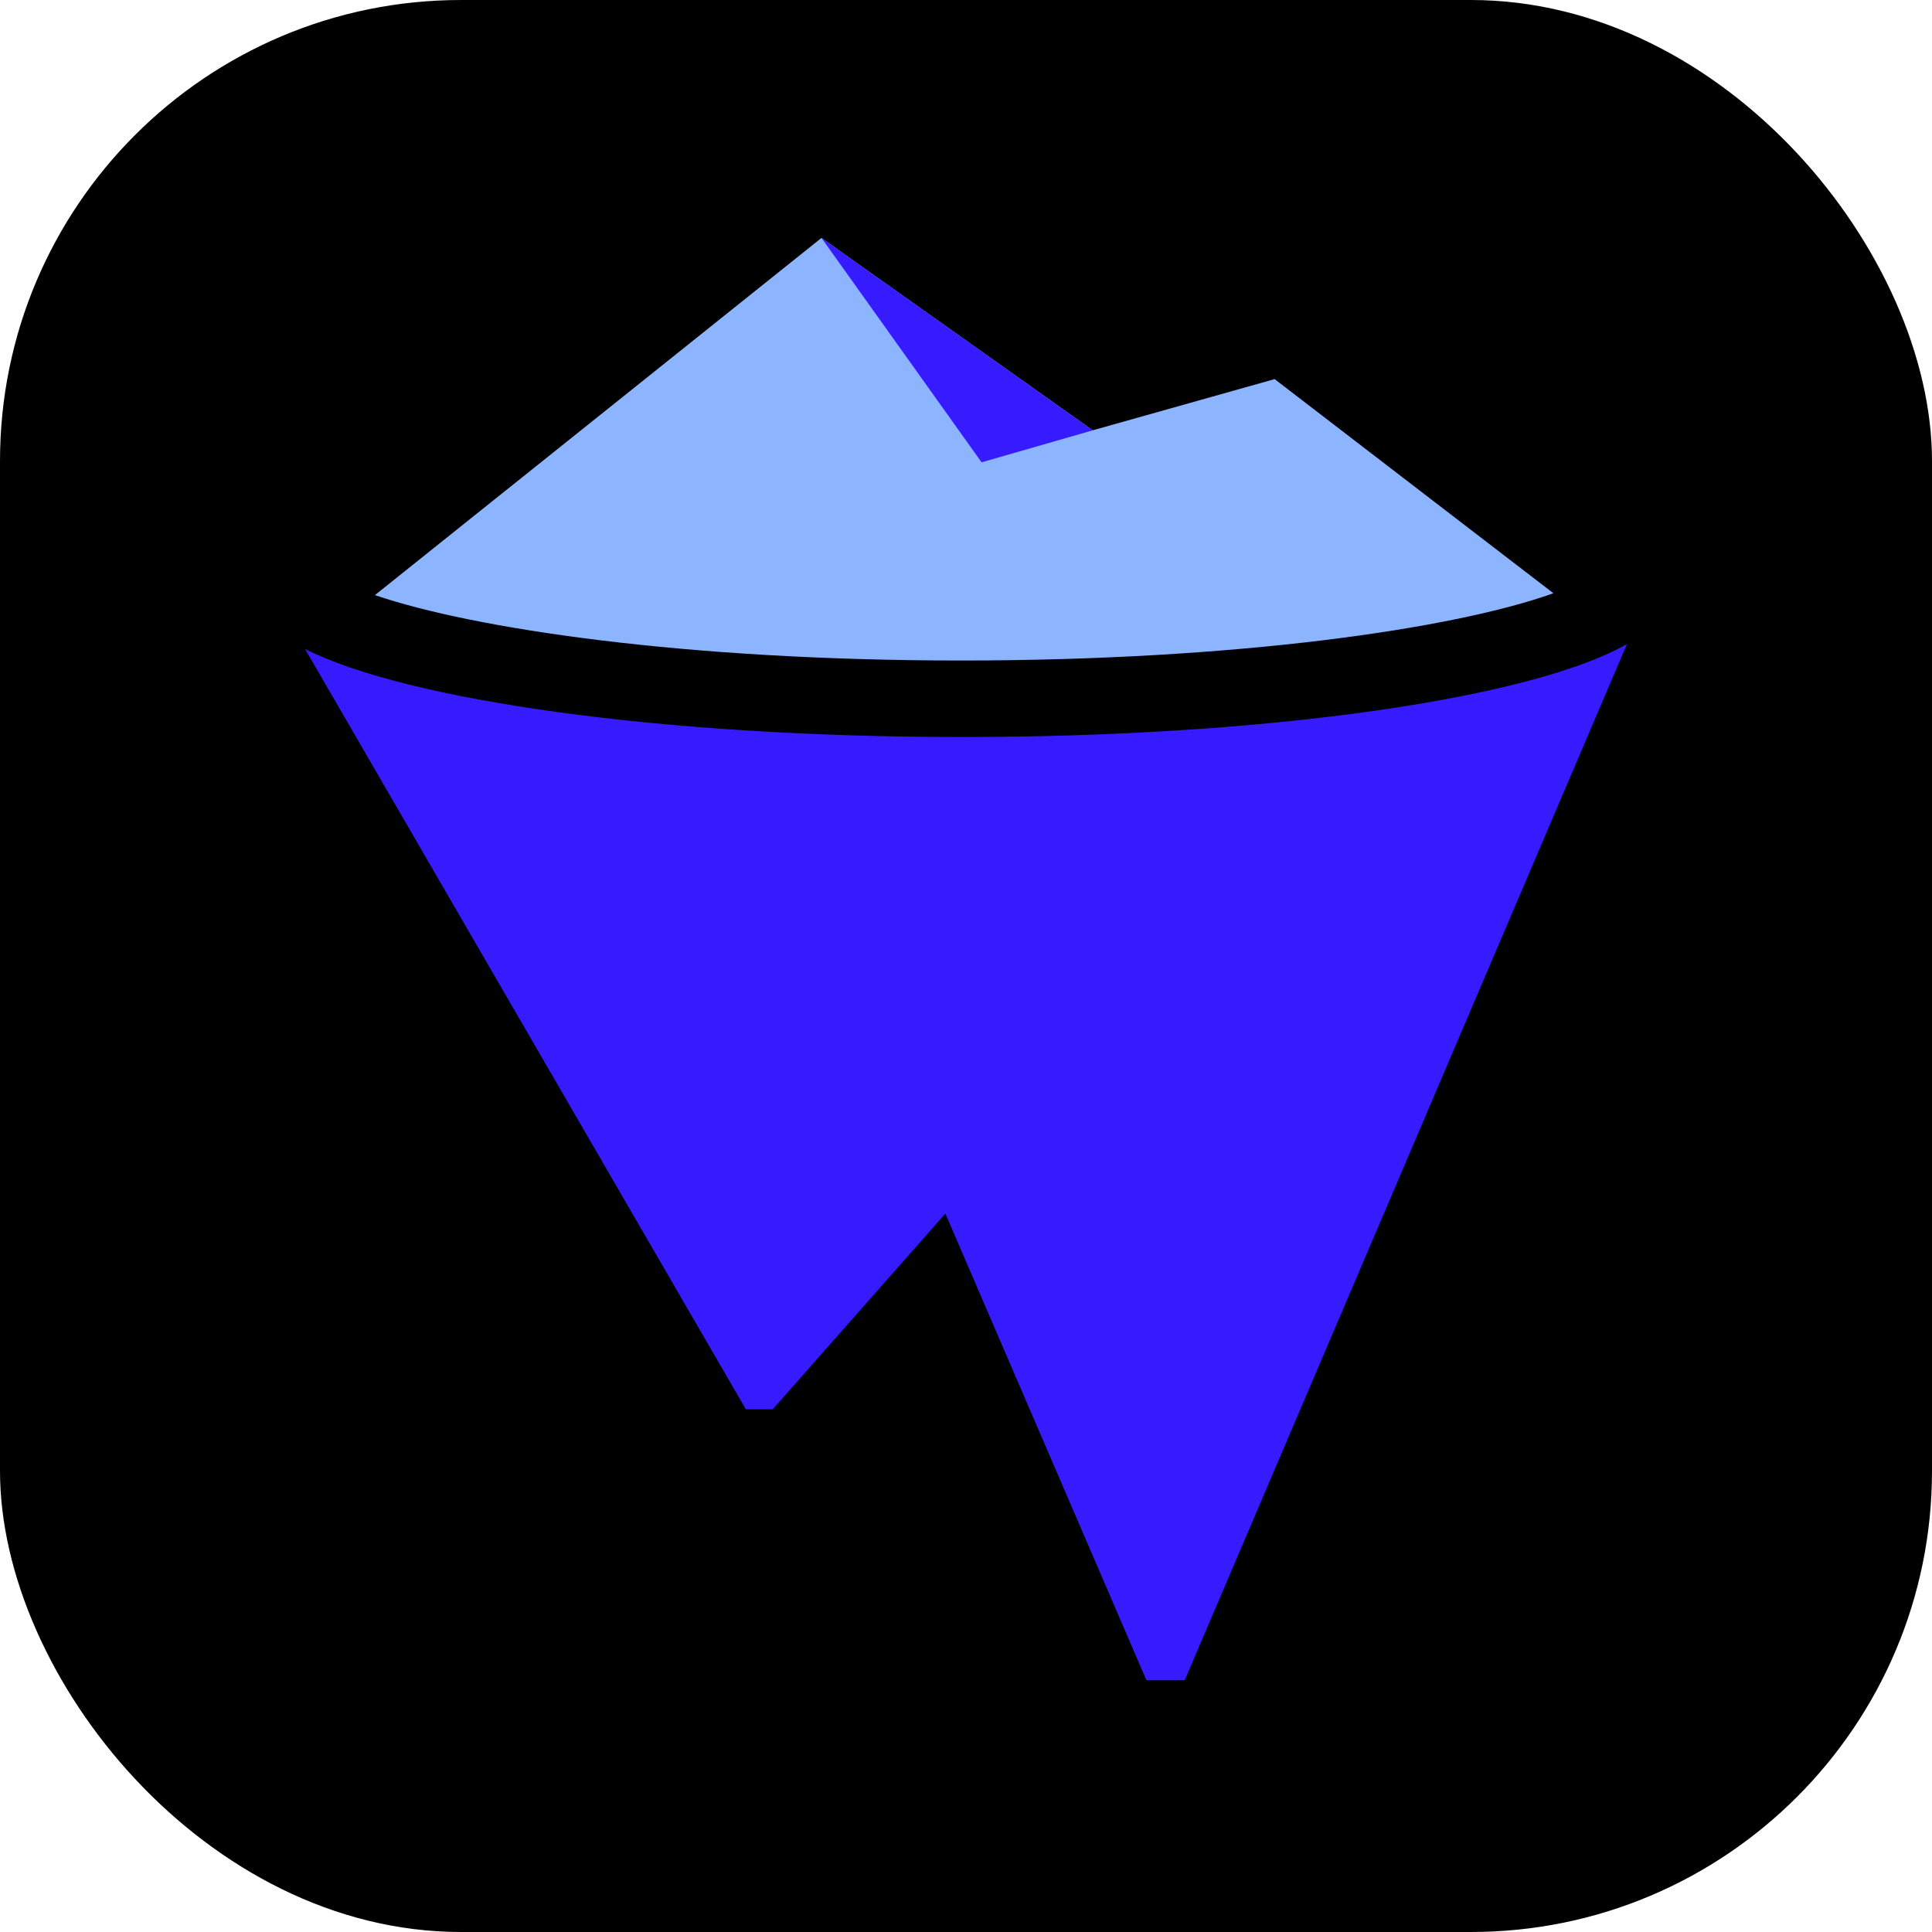 <?xml version="1.0" encoding="UTF-8"?>
<svg id="Capa_1" xmlns="http://www.w3.org/2000/svg" viewBox="0 0 1080 1080">
  <defs>
    <style>
      .cls-1 {
        fill: #8cb4ff;
      }

      .cls-2 {
        fill: #371bff;
      }
    </style>
  </defs>
  <rect id="back" x="0" width="1080" height="1080" rx="257.73" ry="257.73"/>
  <g>
    <path class="cls-1" d="M868.27,331.67c-55.37,19.82-176.64,37.56-330.94,37.56s-272.51-17.73-327.75-36.56l249.64-199.68,151.63,107.55,101.68-28.62,155.73,119.62v.12Z"/>
    <polygon class="cls-2" points="548.71 258.43 459.22 133 610.85 240.55 548.71 258.43"/>
    <path class="cls-2" d="M537.33,411.99c-167.26,0-309.78-20.43-366.8-49.19h0s246.41,425.01,246.41,425.01h15.02l96.51-109.42,112.4,260.88h21.38l247.21-579.23h0c-53.12,30.22-199.52,51.96-372.13,51.96Z"/>
  </g>
</svg>